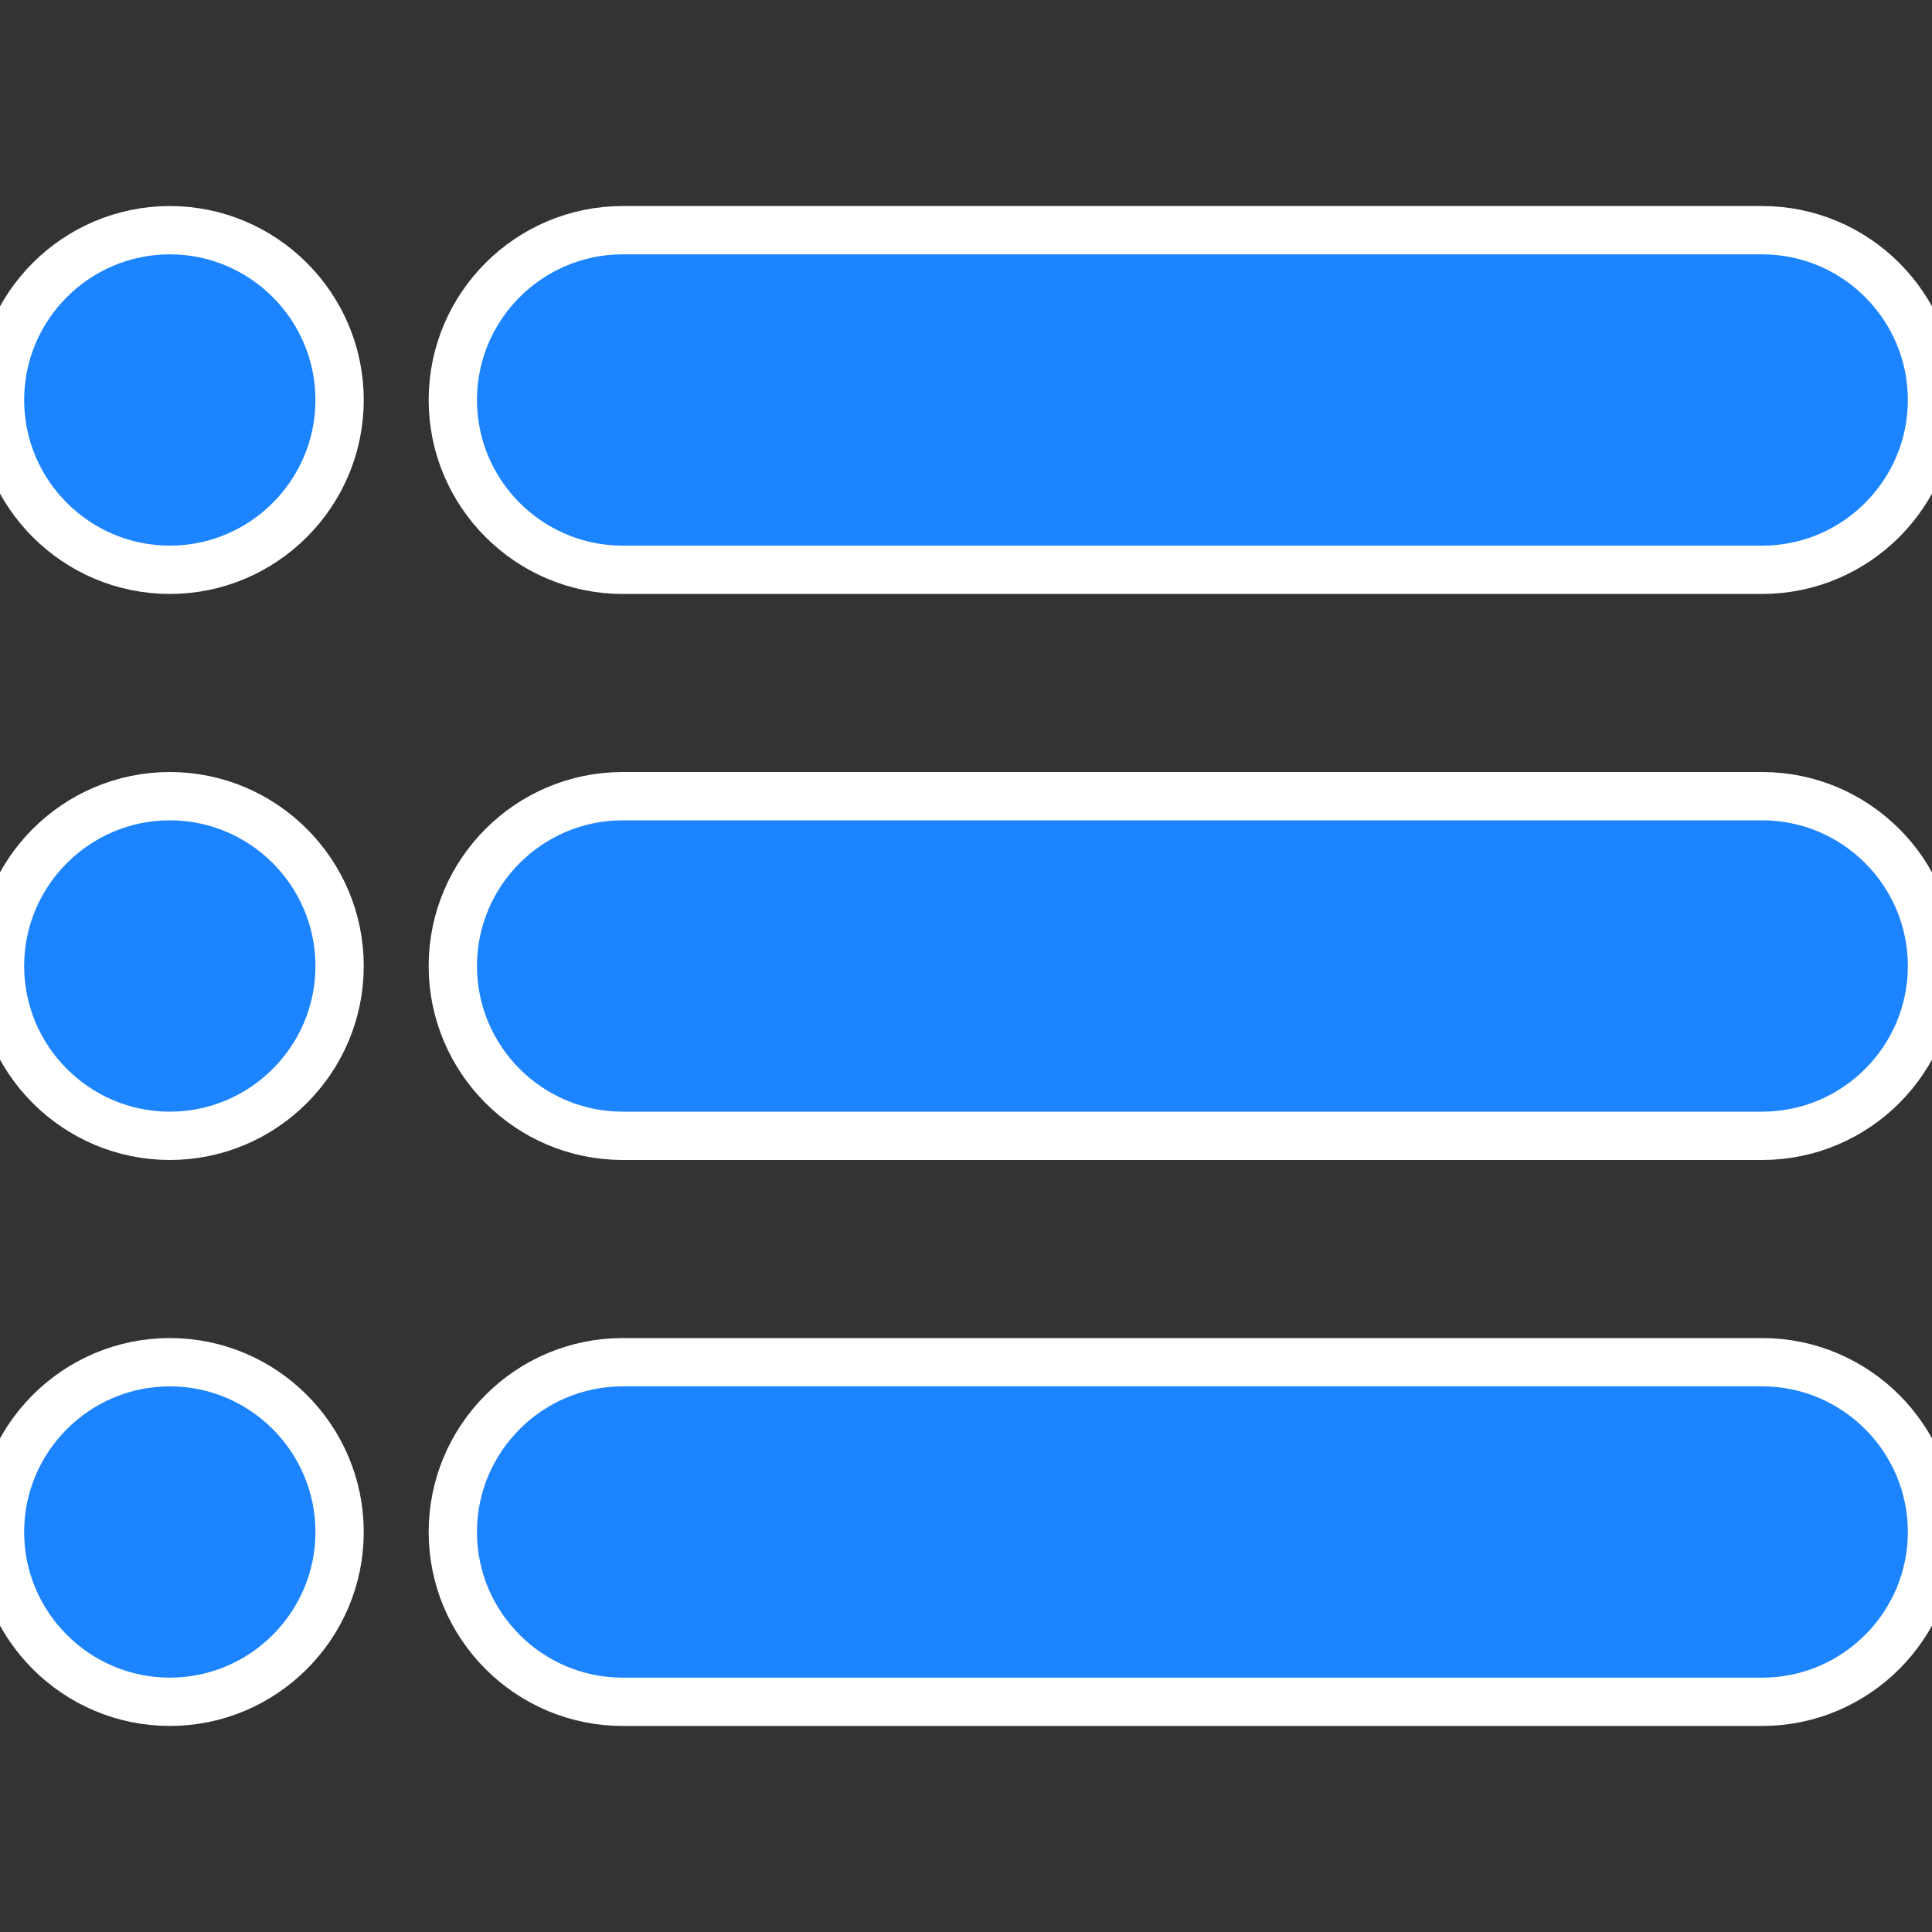 <svg width="40" height="40" viewBox="0 0 40 40" fill="none" xmlns="http://www.w3.org/2000/svg">
<rect x="0" y="0" width="40" height="40" fill="#333333" stroke="none"/>
<g clip-path="url(#clip0)">
<path d="M36.484 4.766H12.891C10.953 4.766 9.375 6.344 9.375 8.281C9.375 10.219 10.953 11.797 12.891 11.797H36.484C38.422 11.797 40 10.219 40 8.281C40 6.344 38.422 4.766 36.484 4.766Z" fill="#1D84FF" stroke="white" stroke-miterlimit="10"/>
<path d="M36.484 16.484H12.891C10.953 16.484 9.375 18.062 9.375 20C9.375 21.938 10.953 23.516 12.891 23.516H36.484C38.422 23.516 40 21.938 40 20C40 18.062 38.422 16.484 36.484 16.484Z" fill="#1D84FF" stroke="white" stroke-miterlimit="10"/>
<path d="M36.484 28.203H12.891C10.953 28.203 9.375 29.781 9.375 31.719C9.375 33.656 10.953 35.234 12.891 35.234H36.484C38.422 35.234 40 33.656 40 31.719C40 29.781 38.422 28.203 36.484 28.203Z" fill="#1D84FF" stroke="white" stroke-miterlimit="10"/>
<path d="M3.516 4.766C1.578 4.766 0 6.344 0 8.281C0 10.219 1.578 11.797 3.516 11.797C5.453 11.797 7.031 10.219 7.031 8.281C7.031 6.344 5.453 4.766 3.516 4.766Z" fill="#1D84FF" stroke="white" stroke-miterlimit="10"/>
<path d="M3.516 16.484C1.578 16.484 0 18.062 0 20C0 21.938 1.578 23.516 3.516 23.516C5.453 23.516 7.031 21.938 7.031 20C7.031 18.062 5.453 16.484 3.516 16.484Z" fill="#1D84FF" stroke="white" stroke-miterlimit="10"/>
<path d="M3.516 28.203C1.578 28.203 0 29.781 0 31.719C0 33.656 1.578 35.234 3.516 35.234C5.453 35.234 7.031 33.656 7.031 31.719C7.031 29.781 5.453 28.203 3.516 28.203Z" fill="#1D84FF" stroke="white" stroke-miterlimit="10"/>
</g>
<defs>
<clipPath id="clip0">
<rect width="40" height="40" fill="white"/>
</clipPath>
</defs>
</svg>
